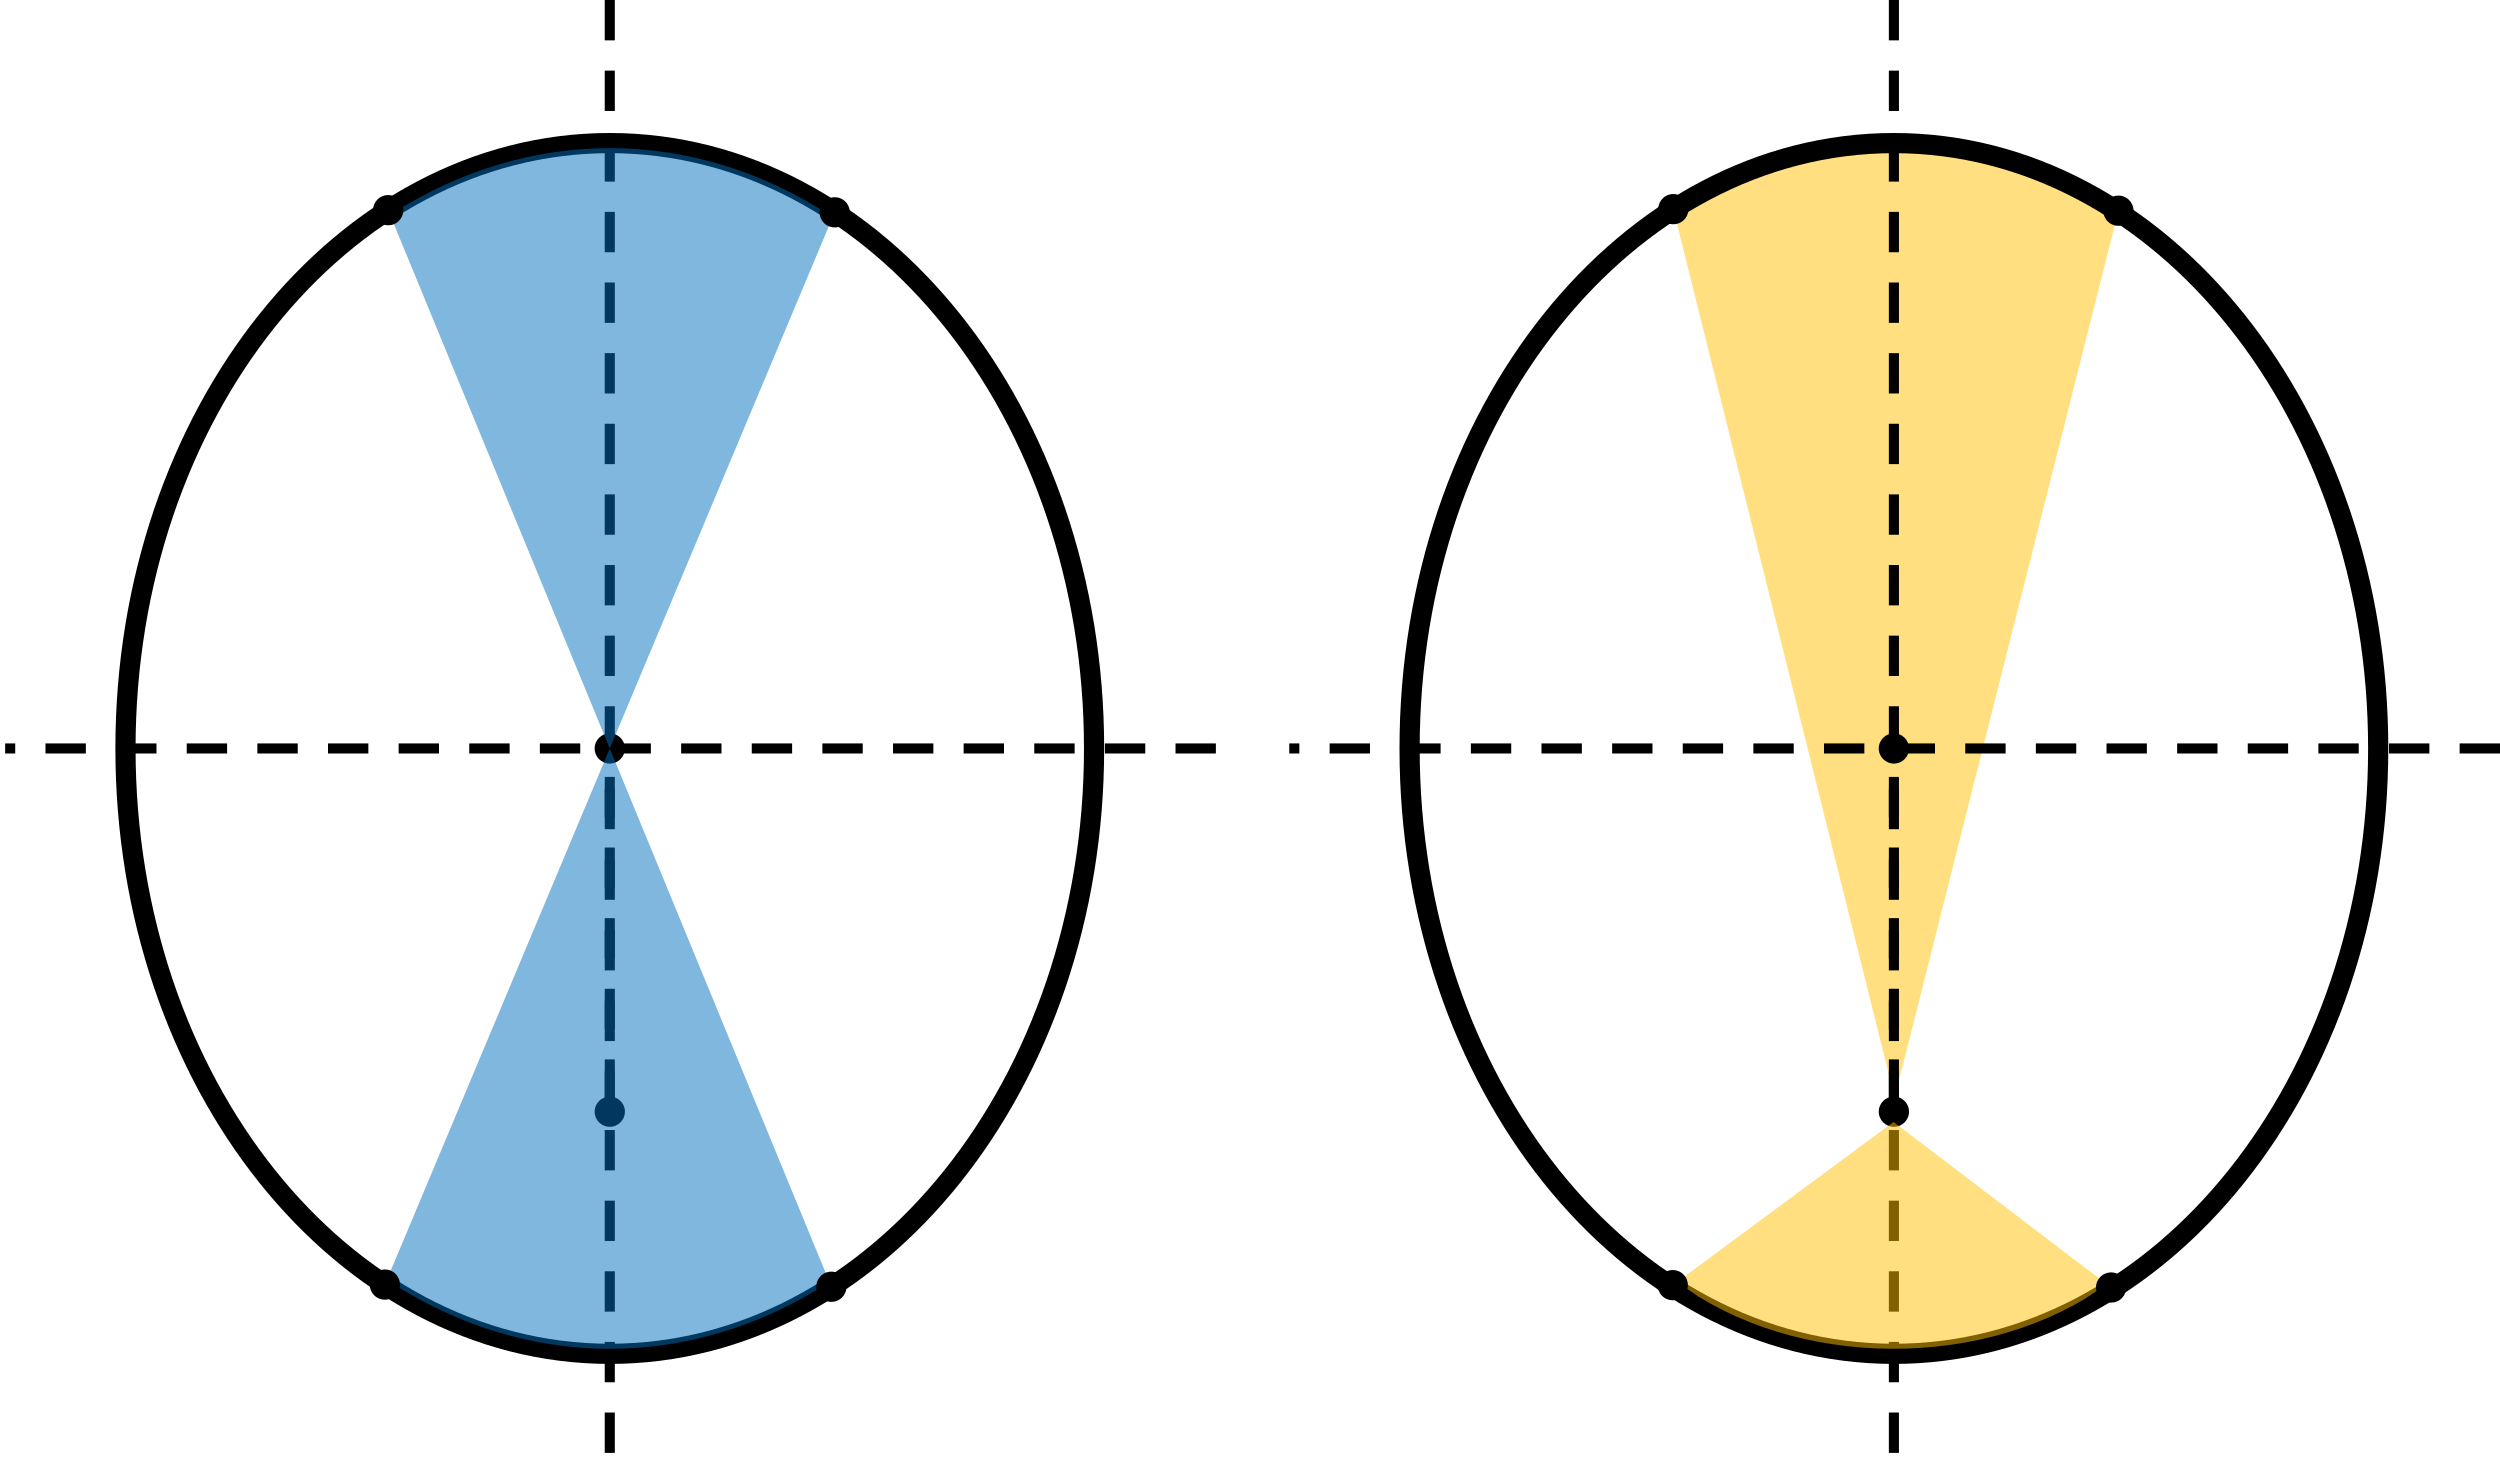<svg width="3407" height="1987" xmlns="http://www.w3.org/2000/svg" xmlns:xlink="http://www.w3.org/1999/xlink" xml:space="preserve" overflow="hidden"><defs><clipPath id="clip0"><rect x="446" y="140" width="3407" height="1987"/></clipPath></defs><g clip-path="url(#clip0)" transform="translate(-446 -140)"><path d="M617 1160C617 704.365 912.492 335 1277 335 1641.51 335 1937 704.365 1937 1160 1937 1615.64 1641.51 1985 1277 1985 912.492 1985 617 1615.64 617 1160Z" stroke="#000000" stroke-width="27.5" stroke-miterlimit="8" fill="none" fill-rule="evenodd"/><path d="M1277 140 1277 2120" stroke="#000000" stroke-width="13.75" stroke-miterlimit="8" stroke-dasharray="55 41.25" fill="none" fill-rule="evenodd"/><path d="M0 0 1650 0" stroke="#000000" stroke-width="13.75" stroke-miterlimit="8" stroke-dasharray="55 41.25" fill="none" fill-rule="evenodd" transform="matrix(-1 0 0 1 2103 1160)"/><path d="M6.875-5.01239e-06 6.875 55-6.875 55-6.875 5.01239e-06ZM6.875 96.25 6.875 151.25-6.875 151.25-6.875 96.25ZM6.875 192.5 6.875 247.5-6.875 247.5-6.875 192.5ZM6.875 288.75 6.875 343.75-6.875 343.75-6.875 288.75ZM6.875 385 6.875 440-6.875 440-6.875 385ZM6.875 481.25 6.875 495-6.875 495-6.875 481.25ZM-20.625 1.50372e-05C-20.625-11.391-11.391-20.625-1.50372e-05-20.625 11.391-20.625 20.625-11.391 20.625-1.50372e-05 20.625 11.391 11.391 20.625 1.50372e-05 20.625-11.391 20.625-20.625 11.391-20.625 1.50372e-05ZM20.625 495C20.625 506.391 11.391 515.625 0 515.625-11.39 515.625-20.625 506.391-20.625 495-20.625 483.609-11.39 474.375 0 474.375 11.391 474.375 20.625 483.609 20.625 495Z" transform="matrix(1 0 0 -1 1277 1655)"/><path d="M974.995 426.438C1166.11 303.495 1393.15 304.586 1583.51 429.363L1277 1160Z" fill="#0070C0" fill-rule="evenodd" fill-opacity="0.502"/><path d="M971.374 420.593 989.495 409.368 1007.92 398.814 1026.53 388.993 1045.32 379.906 1064.27 371.551 1083.38 363.931 1102.61 357.044 1121.97 350.892 1141.44 345.474 1161 340.791 1180.64 336.843 1200.35 333.63 1220.11 331.152 1239.91 329.409 1259.73 328.402 1279.57 328.129 1299.41 328.592 1319.23 329.79 1339.01 331.723 1358.76 334.391 1378.45 337.793 1398.06 341.93 1417.59 346.801 1437.02 352.405 1456.34 358.743 1475.54 365.814 1494.59 373.618 1513.49 382.154 1532.22 391.422 1550.77 401.421 1569.13 412.151 1587.18 423.55 1579.84 435.176 1561.89 423.84 1562.09 423.963 1543.94 413.352 1544.15 413.468 1525.8 403.583 1526.02 403.693 1507.5 394.532 1507.72 394.635 1489.04 386.2 1489.27 386.296 1470.44 378.585 1470.67 378.674 1451.71 371.688 1451.94 371.77 1432.86 365.509 1433.09 365.582 1413.9 360.047 1414.14 360.112 1394.86 355.302 1395.1 355.358 1375.73 351.274 1375.98 351.321 1356.54 347.962 1356.79 348 1337.3 345.366 1337.55 345.396 1318.02 343.488 1318.27 343.508 1298.7 342.325 1298.96 342.336 1279.38 341.879 1279.63 341.88 1260.05 342.149 1260.31 342.14 1240.73 343.135 1240.99 343.117 1221.44 344.838 1221.69 344.811 1202.18 347.257 1202.44 347.221 1182.98 350.393 1183.23 350.348 1163.83 354.246 1164.08 354.192 1144.76 358.817 1145 358.754 1125.78 364.105 1126.02 364.034 1106.9 370.111 1107.13 370.031 1088.13 376.834 1088.36 376.747 1069.48 384.277 1069.71 384.182 1050.98 392.438 1051.2 392.337 1032.63 401.319 1032.84 401.211 1014.44 410.92 1014.65 410.805 996.432 421.241 996.635 421.12 978.615 432.282ZM985.855 443.971C976.172 449.97 963.459 446.982 957.461 437.299 951.462 427.615 954.45 414.902 964.133 408.904 973.817 402.906 986.53 405.893 992.528 415.577 998.526 425.26 995.539 437.973 985.855 443.971ZM1594.52 411.924C1604.16 418.005 1607.03 430.743 1600.95 440.375 1594.87 450.006 1582.13 452.884 1572.5 446.802 1562.87 440.72 1559.99 427.982 1566.07 418.351 1572.15 408.719 1584.89 405.842 1594.52 411.924Z"/><path d="M1579.01 1893.56C1387.89 2016.51 1160.85 2015.41 970.488 1890.64L1277 1160Z" fill="#0070C0" fill-rule="evenodd" fill-opacity="0.502"/><path d="M1582.63 1899.41 1564.51 1910.63 1546.08 1921.19 1527.47 1931.01 1508.68 1940.09 1489.73 1948.45 1470.62 1956.07 1451.39 1962.96 1432.03 1969.11 1412.56 1974.53 1393 1979.21 1373.36 1983.16 1353.65 1986.37 1333.89 1988.85 1314.09 1990.59 1294.27 1991.6 1274.43 1991.87 1254.59 1991.41 1234.77 1990.21 1214.99 1988.28 1195.24 1985.61 1175.55 1982.21 1155.94 1978.07 1136.41 1973.2 1116.98 1967.59 1097.66 1961.26 1078.46 1954.19 1059.41 1946.38 1040.51 1937.85 1021.78 1928.58 1003.23 1918.58 984.869 1907.85 966.818 1896.45 974.159 1884.82 992.11 1896.16 991.909 1896.04 1010.06 1906.65 1009.85 1906.53 1028.2 1916.42 1027.98 1916.31 1046.5 1925.47 1046.28 1925.36 1064.96 1933.8 1064.73 1933.7 1083.56 1941.42 1083.33 1941.33 1102.29 1948.31 1102.06 1948.23 1121.14 1954.49 1120.91 1954.42 1140.1 1959.95 1139.86 1959.89 1159.14 1964.7 1158.9 1964.64 1178.27 1968.73 1178.02 1968.68 1197.46 1972.04 1197.21 1972 1216.7 1974.63 1216.45 1974.6 1235.98 1976.51 1235.73 1976.49 1255.3 1977.68 1255.04 1977.66 1274.62 1978.12 1274.37 1978.12 1293.95 1977.85 1293.69 1977.86 1313.27 1976.87 1313.01 1976.88 1332.56 1975.16 1332.31 1975.19 1351.82 1972.74 1351.56 1972.78 1371.02 1969.61 1370.77 1969.65 1390.17 1965.75 1389.92 1965.81 1409.24 1961.18 1409 1961.25 1428.22 1955.9 1427.98 1955.97 1447.1 1949.89 1446.87 1949.97 1465.87 1943.17 1465.64 1943.25 1484.52 1935.72 1484.29 1935.82 1503.02 1927.56 1502.8 1927.66 1521.37 1918.68 1521.16 1918.79 1539.56 1909.08 1539.35 1909.2 1557.57 1898.76 1557.36 1898.88 1575.39 1887.72ZM1568.14 1876.03C1577.83 1870.03 1590.54 1873.02 1596.54 1882.7 1602.54 1892.39 1599.55 1905.1 1589.87 1911.1 1580.18 1917.09 1567.47 1914.11 1561.47 1904.42 1555.47 1894.74 1558.46 1882.03 1568.14 1876.03ZM959.476 1908.08C949.845 1901.99 946.967 1889.26 953.049 1879.63 959.131 1869.99 971.869 1867.12 981.5 1873.2 991.132 1879.28 994.009 1892.02 987.927 1901.65 981.846 1911.28 969.108 1914.16 959.476 1908.08Z"/><path d="M2726.44 425.029C2921.45 304.257 3138.31 305.019 3332.98 427.16L3028 1636Z" fill="#FFC000" fill-rule="evenodd" fill-opacity="0.502"/><path d="M2722.91 419.128 2741.35 408.105 2760.01 397.744 2778.78 388.099 2797.67 379.171 2816.66 370.961 2835.74 363.469 2854.91 356.695 2874.16 350.641 2893.47 345.305 2912.85 340.69 2932.27 336.794 2951.74 333.619 2971.24 331.164 2990.77 329.431 3010.31 328.418 3029.86 328.126 3049.41 328.555 3068.95 329.705 3088.47 331.576 3107.97 334.168 3127.42 337.48 3146.84 341.512 3166.2 346.263 3185.5 351.734 3204.72 357.924 3223.87 364.831 3242.93 372.457 3261.9 380.8 3280.76 389.86 3299.51 399.636 3318.14 410.128 3336.54 421.28 3329.42 433.04 3311.1 421.945 3311.29 422.055 3292.86 411.671 3293.05 411.777 3274.5 402.104 3274.7 402.206 3256.05 393.244 3256.26 393.34 3237.5 385.09 3237.72 385.18 3218.87 377.642 3219.09 377.725 3200.17 370.898 3200.4 370.975 3181.4 364.86 3181.63 364.93 3162.56 359.525 3162.8 359.588 3143.68 354.895 3143.92 354.949 3124.75 350.968 3124.99 351.014 3105.78 347.744 3106.03 347.781 3086.79 345.223 3087.04 345.252 3067.77 343.405 3068.02 343.424 3048.73 342.289 3048.98 342.299 3029.69 341.875 3029.94 341.876 3010.64 342.164 3010.9 342.156 2991.6 343.156 2991.86 343.138 2972.58 344.849 2972.83 344.822 2953.58 347.246 2953.83 347.21 2934.61 350.345 2934.85 350.3 2915.67 354.147 2915.91 354.094 2896.78 358.652 2897.02 358.591 2877.94 363.862 2878.17 363.793 2859.15 369.776 2859.38 369.7 2840.44 376.394 2840.66 376.311 2821.79 383.717 2822.01 383.628 2803.23 391.746 2803.44 391.651 2784.76 400.482 2784.97 400.381 2766.39 409.924 2766.59 409.819 2748.12 420.073 2748.31 419.963 2729.96 430.93ZM2737.02 442.732C2727.24 448.576 2714.58 445.388 2708.73 435.611 2702.89 425.834 2706.08 413.17 2715.85 407.325 2725.63 401.481 2738.3 404.669 2744.14 414.446 2749.98 424.224 2746.8 436.887 2737.02 442.732ZM3343.67 409.52C3353.41 415.422 3356.52 428.104 3350.62 437.847 3344.72 447.589 3332.04 450.703 3322.29 444.8 3312.55 438.898 3309.44 426.216 3315.34 416.473 3321.24 406.731 3333.92 403.617 3343.67 409.52Z"/><path d="M2367 1160C2367 704.365 2662.49 335 3027 335 3391.51 335 3687 704.365 3687 1160 3687 1615.64 3391.51 1985 3027 1985 2662.49 1985 2367 1615.64 2367 1160Z" stroke="#000000" stroke-width="27.5" stroke-miterlimit="8" fill="none" fill-rule="evenodd"/><path d="M3027 140 3027 2120" stroke="#000000" stroke-width="13.75" stroke-miterlimit="8" stroke-dasharray="55 41.25" fill="none" fill-rule="evenodd"/><path d="M0 0 1650 0" stroke="#000000" stroke-width="13.75" stroke-miterlimit="8" stroke-dasharray="55 41.25" fill="none" fill-rule="evenodd" transform="matrix(-1 0 0 1 3853 1160)"/><path d="M6.875-5.01239e-06 6.875 55-6.875 55-6.875 5.01239e-06ZM6.875 96.25 6.875 151.25-6.875 151.25-6.875 96.25ZM6.875 192.5 6.875 247.5-6.875 247.5-6.875 192.5ZM6.875 288.75 6.875 343.75-6.875 343.75-6.875 288.75ZM6.875 385 6.875 440-6.875 440-6.875 385ZM6.875 481.25 6.875 495-6.875 495-6.875 481.25ZM-20.625 1.50372e-05C-20.625-11.391-11.391-20.625-1.50372e-05-20.625 11.391-20.625 20.625-11.391 20.625-1.50372e-05 20.625 11.391 11.391 20.625 1.50372e-05 20.625-11.391 20.625-20.625 11.391-20.625 1.50372e-05ZM20.625 495C20.625 506.391 11.391 515.625 0 515.625-11.39 515.625-20.625 506.391-20.625 495-20.625 483.609-11.39 474.375 0 474.375 11.391 474.375 20.625 483.609 20.625 495Z" transform="matrix(1 0 0 -1 3027 1655)"/><path d="M3323.01 1894.62C3156.62 2016.37 2889.68 2014.93 2725.66 1891.41L3026.5 1669Z" fill="#FFC000" fill-rule="evenodd" fill-opacity="0.502"/><path d="M3326.8 1900.36 3294.28 1921.87 3276.99 1931.67 3259.29 1940.7 3241.16 1948.99 3222.62 1956.54 3203.72 1963.36 3184.49 1969.45 3164.98 1974.8 3145.21 1979.43 3125.23 1983.32 3105.08 1986.49 3084.78 1988.93 3064.38 1990.63 3043.91 1991.61 3023.41 1991.87 3002.92 1991.39 2982.47 1990.19 2962.1 1988.27 2941.85 1985.61 2921.76 1982.23 2901.85 1978.12 2882.18 1973.28 2862.77 1967.72 2843.66 1961.42 2824.89 1954.4 2806.5 1946.64 2788.52 1938.16 2771 1928.94 2753.9 1918.96 2721.79 1897.09 2729.53 1885.73 2761.44 1907.46 2761.03 1907.2 2777.8 1916.99 2777.53 1916.85 2794.79 1925.92 2794.53 1925.79 2812.24 1934.15 2811.97 1934.03 2830.1 1941.67 2829.84 1941.57 2848.35 1948.5 2848.09 1948.4 2866.94 1954.61 2866.69 1954.53 2885.84 1960.03 2885.59 1959.96 2905.01 1964.74 2904.76 1964.68 2924.41 1968.74 2924.17 1968.69 2944.01 1972.03 2943.76 1971.99 2963.77 1974.62 2963.52 1974.59 2983.64 1976.49 2983.4 1976.47 3003.6 1977.66 3003.36 1977.65 3023.6 1978.12 3023.36 1978.12 3043.62 1977.87 3043.37 1977.87 3063.6 1976.91 3063.35 1976.92 3083.51 1975.23 3083.26 1975.26 3103.31 1972.85 3103.07 1972.89 3122.98 1969.76 3122.73 1969.8 3142.46 1965.96 3142.21 1966.01 3161.72 1961.44 3161.47 1961.51 3180.73 1956.22 3180.47 1956.3 3199.44 1950.29 3199.18 1950.38 3217.82 1943.65 3217.56 1943.75 3235.83 1936.31 3235.57 1936.42 3253.44 1928.25 3253.18 1928.38 3270.61 1919.49 3270.34 1919.64 3287.29 1910.03 3286.89 1910.27 3319.22 1888.89ZM3311.28 1877.66C3320.65 1871.18 3333.5 1873.52 3339.98 1882.89 3346.45 1892.26 3344.11 1905.11 3334.74 1911.59 3325.37 1918.07 3312.53 1915.72 3306.05 1906.35 3299.57 1896.98 3301.91 1884.14 3311.28 1877.66ZM2713.7 1908.22C2704.42 1901.61 2702.25 1888.74 2708.85 1879.45 2715.46 1870.17 2728.33 1868 2737.61 1874.6 2746.9 1881.21 2749.07 1894.08 2742.46 1903.37 2735.86 1912.65 2722.98 1914.82 2713.7 1908.22Z"/></g></svg>